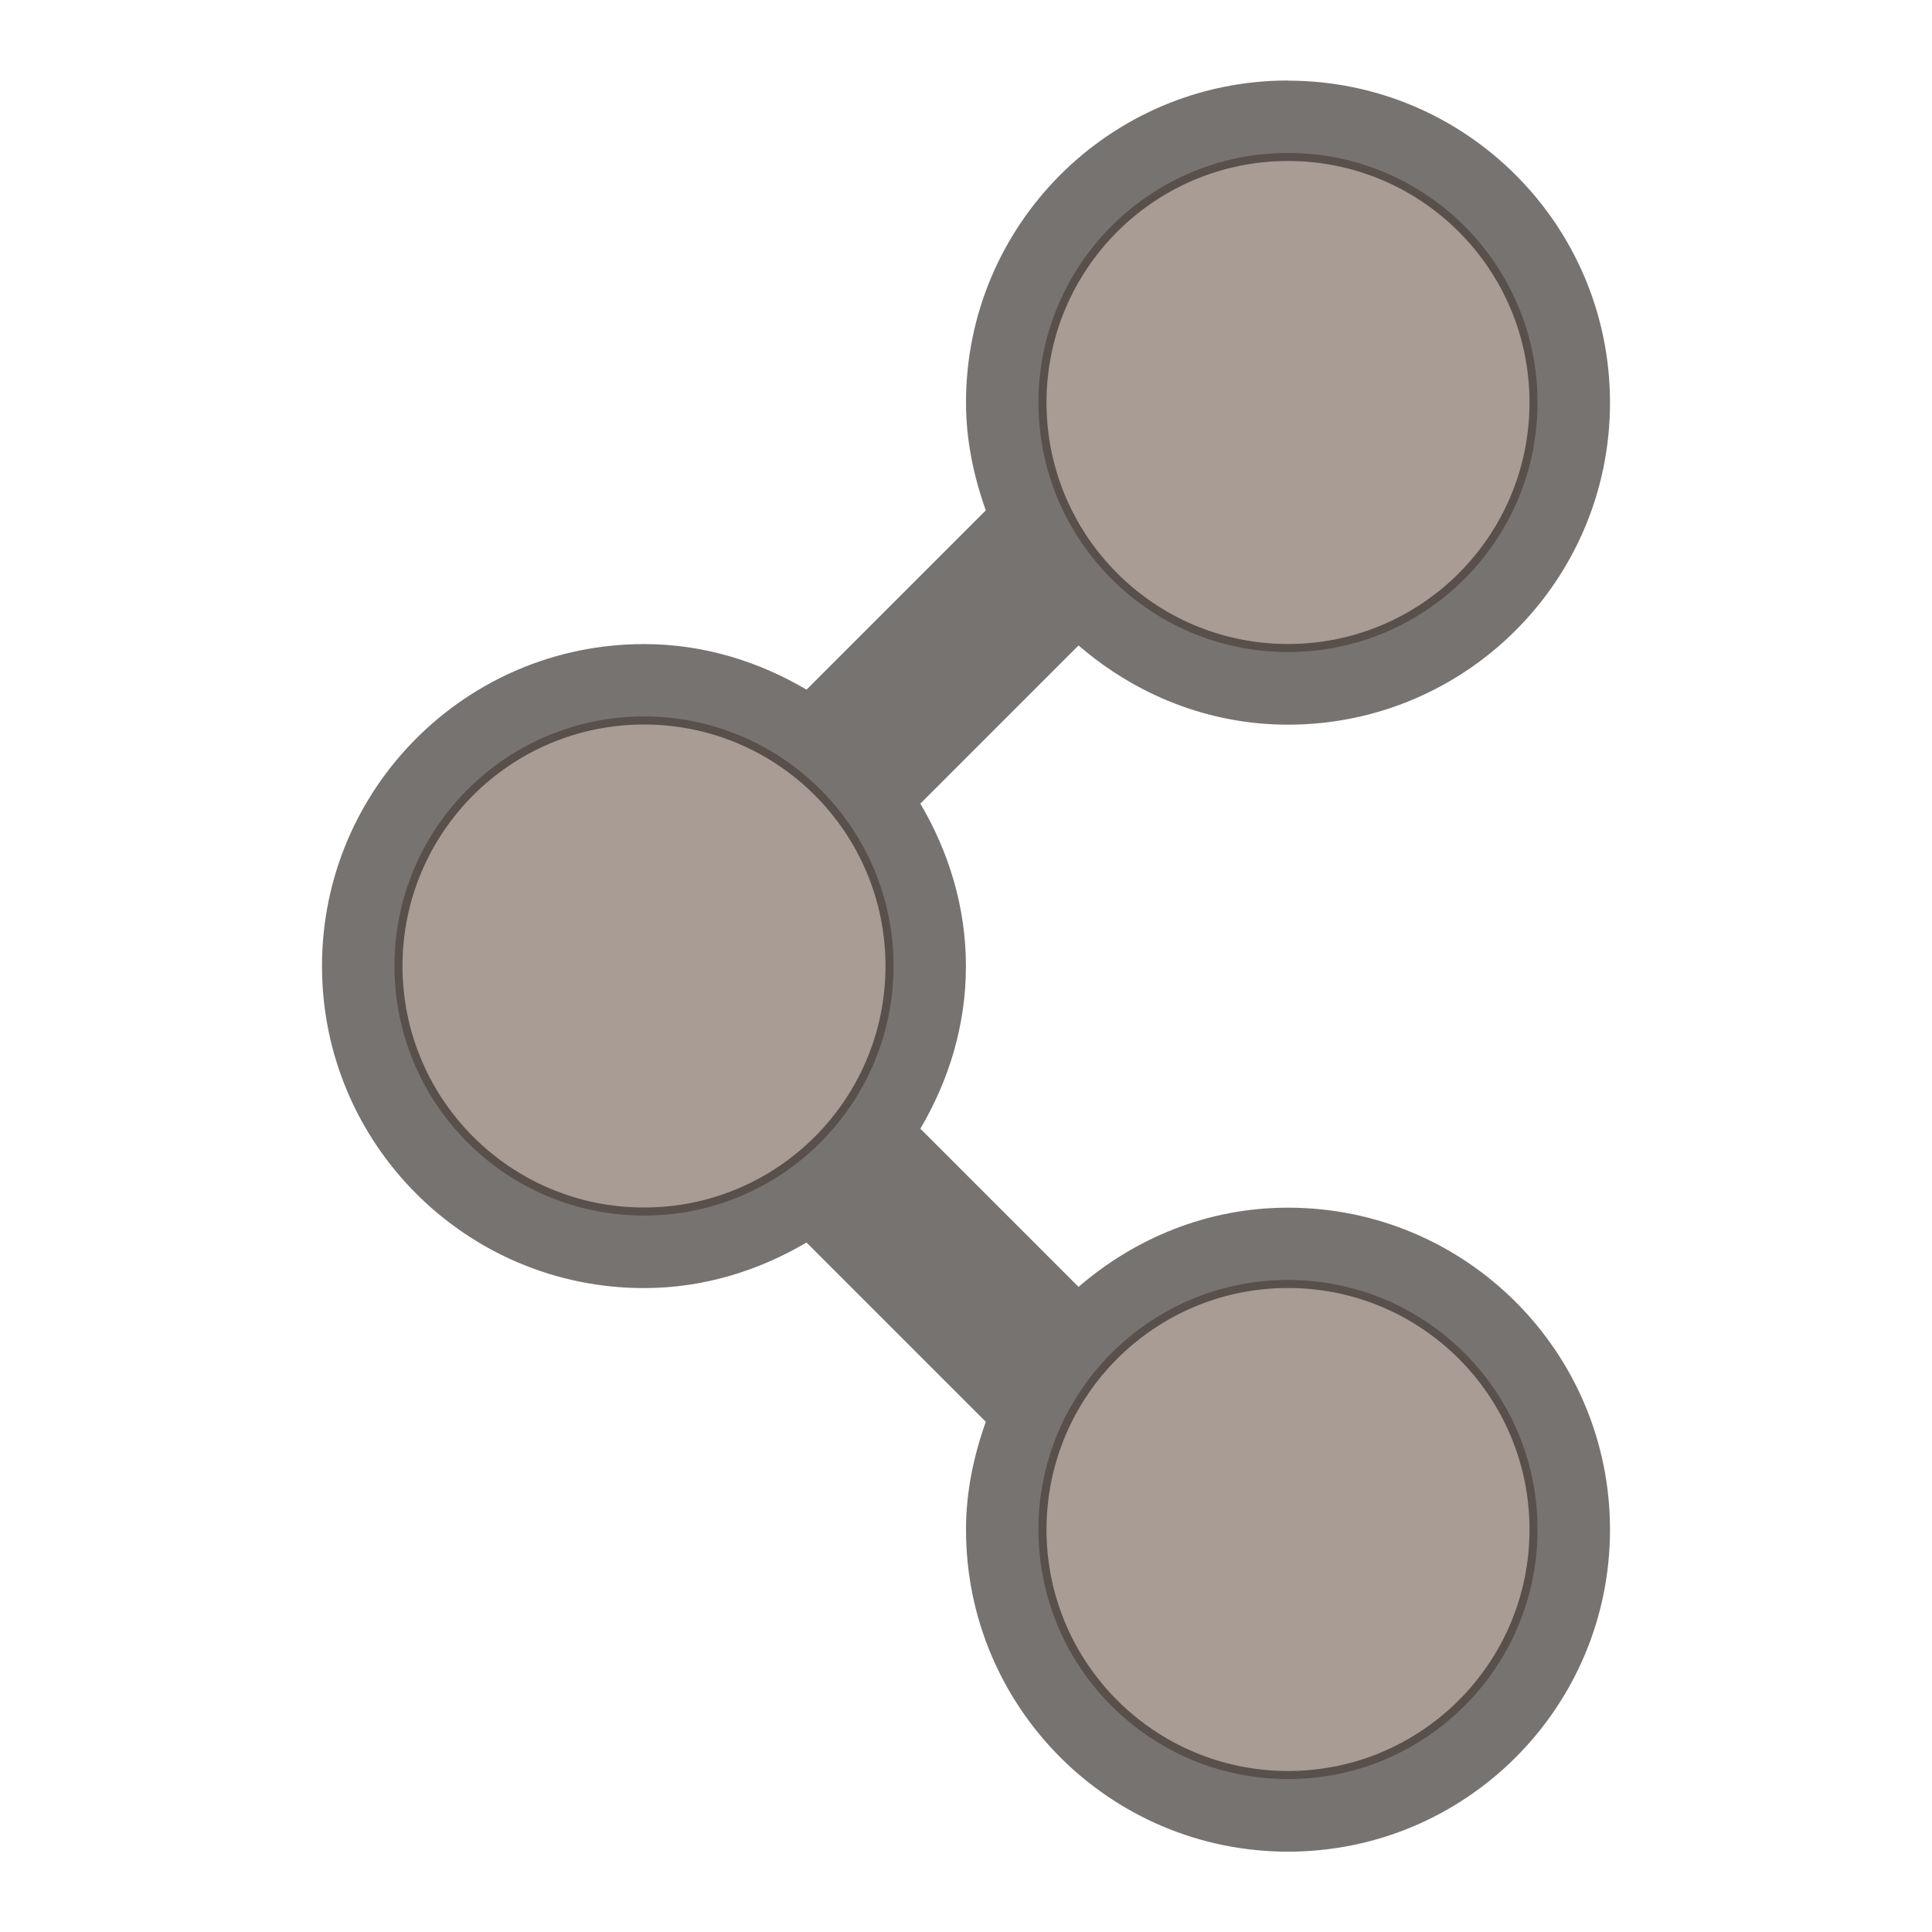 <svg width="24" height="24" version="1.1" xmlns="http://www.w3.org/2000/svg">
 <defs>
  <style id="current-color-scheme" type="text/css"/>
 </defs>
 <g transform="translate(-920,-233)">
  <rect x="921" y="234" width="22" height="22" fill="none" opacity=".75"/>
  <g fill="#7a675c" stroke-width="0">
   <circle cx="936" cy="238" r="3.1" opacity=".65"/>
   <circle cx="928" cy="245" r="3.1" opacity=".65"/>
   <circle cx="936" cy="252" r="3.1" opacity=".65"/>
  </g>
  <path d="m936 234c-2.209 0-4 1.791-4 4 0 0.472 0.096 0.919 0.246 1.34l-2.227 2.227c-0.595-0.351-1.279-0.566-2.019-0.566-2.209 0-4 1.791-4 4s1.791 4 4 4c0.74 0 1.425-0.216 2.019-0.566l2.227 2.227c-0.15 0.421-0.246 0.868-0.246 1.34 0 2.209 1.791 4 4 4 2.209 0 4-1.791 4-4s-1.791-4-4-4c-0.999 0-1.901 0.379-2.602 0.984l-1.965-1.965c0.351-0.595 0.566-1.279 0.566-2.019s-0.216-1.425-0.566-2.019l1.965-1.965c0.701 0.605 1.603 0.984 2.602 0.984 2.209 0 4-1.791 4-4s-1.791-4-4-4zm0 1c1.657 0 3 1.343 3 3 0 1.657-1.343 3-3 3-1.657 0-3-1.343-3-3 0-1.657 1.343-3 3-3zm-8 7c1.657 0 3 1.343 3 3 0 1.657-1.343 3-3 3-1.657 0-3-1.343-3-3 0-1.657 1.343-3 3-3zm8 7c1.657 0 3 1.343 3 3 0 1.657-1.343 3-3 3-1.657 0-3-1.343-3-3 0-1.657 1.343-3 3-3z" fill="#2f2925" opacity=".65" stroke-width="0"/>
 </g>
</svg>
